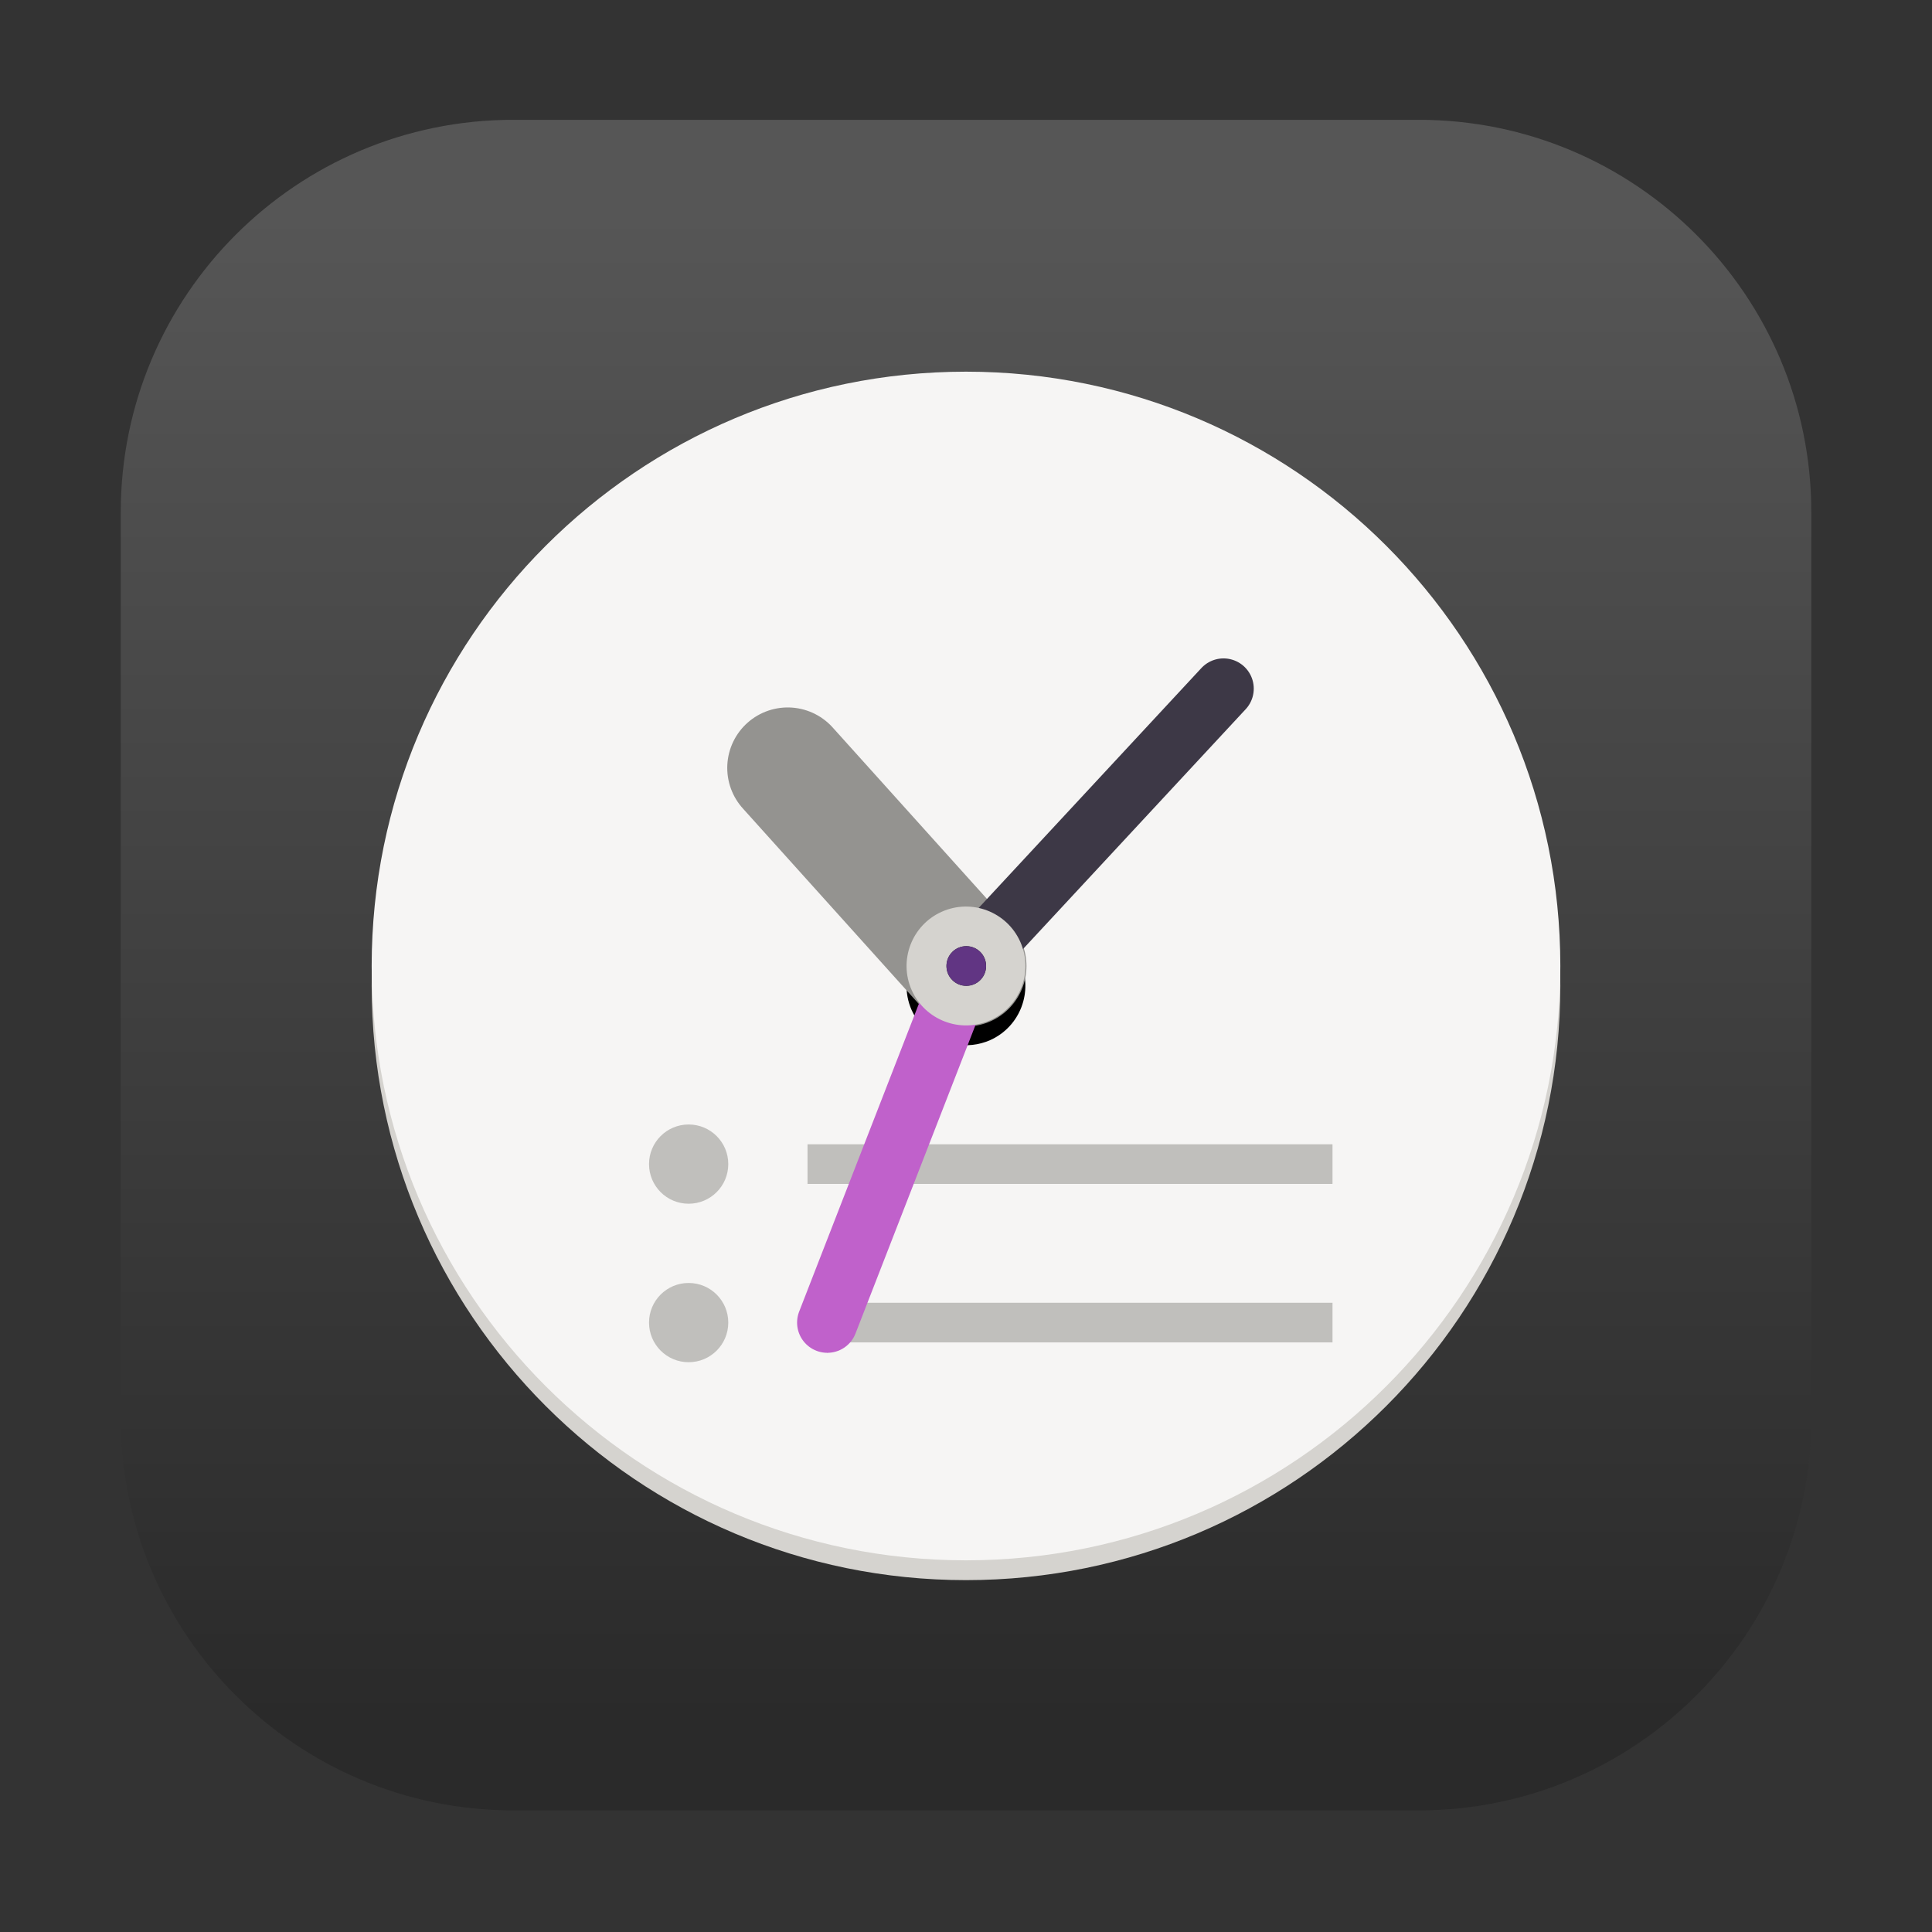 <svg width="64" height="64" viewBox="0 0 64 64" fill="none" xmlns="http://www.w3.org/2000/svg">
<rect x="0" y="0" width="64" height="64" fill="#333333" stroke="none"/>
<path d="M47 3.969H17.002C9.821 3.969 4 9.79 4 16.971V46.969C4 54.149 9.821 59.971 17.002 59.971H47C54.181 59.971 60.002 54.149 60.002 46.969V16.971C60.002 9.79 54.181 3.969 47 3.969Z" fill="url(#paint0_linear_34_130)"/>
<mask id="mask0_34_130" style="mask-type:alpha" maskUnits="userSpaceOnUse" x="11" y="11" width="42" height="42">
<path d="M53 11H11V53H53V11Z" fill="black"/>
</mask>
<g mask="url(#mask0_34_130)">
<path d="M51.688 32.656C51.688 43.529 42.873 52.344 32 52.344C21.127 52.344 12.312 43.529 12.312 32.656C12.312 21.783 21.127 12.969 32 12.969C42.873 12.969 51.688 21.783 51.688 32.656Z" fill="#D5D3CF"/>
<path d="M32 13.625C42.149 13.625 50.375 21.851 50.375 32V32.656C50.375 42.805 42.149 51.031 32 51.031C21.851 51.031 13.625 42.805 13.625 32.656V32C13.625 21.851 21.851 13.625 32 13.625Z" fill="#D5D3CF"/>
<path d="M51.688 32C51.688 42.873 42.873 51.688 32 51.688C21.127 51.688 12.312 42.873 12.312 32C12.312 21.127 21.127 12.312 32 12.312C42.873 12.312 51.688 21.127 51.688 32Z" fill="#F6F5F4"/>
<path d="M26.75 37.906H44.141V39.219H26.75V37.906Z" fill="#C0BFBC"/>
<path d="M26.75 43.156H44.141V44.469H26.75V43.156Z" fill="#C0BFBC"/>
<path fill-rule="evenodd" clip-rule="evenodd" d="M40.543 23.138C40.445 23.134 40.353 23.174 40.288 23.246L33.078 31.012C32.533 30.655 31.848 30.591 31.246 30.84L26.579 25.655C26.448 25.504 26.254 25.422 26.054 25.431C25.798 25.444 25.573 25.603 25.476 25.84C25.38 26.076 25.428 26.348 25.603 26.535L30.268 31.719C29.976 32.256 29.951 32.9 30.199 33.46C30.364 33.829 30.64 34.138 30.989 34.346L27.097 44.351C27.054 44.461 27.072 44.585 27.145 44.678C27.219 44.771 27.337 44.816 27.454 44.798C27.57 44.779 27.668 44.7 27.71 44.589L31.6 34.584C32.004 34.667 32.423 34.622 32.8 34.456C33.792 34.012 34.238 32.849 33.796 31.855C33.732 31.715 33.652 31.582 33.557 31.46L40.77 23.693C40.859 23.599 40.885 23.462 40.836 23.342C40.788 23.223 40.672 23.142 40.543 23.138Z" fill="black"/>
<path d="M32 32L26.094 25.438" stroke="#949390" stroke-width="4.006" stroke-linecap="round"/>
<path d="M32 32L40.531 22.812" stroke="#3D3846" stroke-width="2.003" stroke-linecap="round"/>
<path d="M32 32L27.406 43.812" stroke="#C061CB" stroke-width="2.003" stroke-linecap="round"/>
<path d="M33.798 31.198C34.24 32.191 33.794 33.355 32.802 33.798C31.809 34.24 30.645 33.794 30.202 32.802C29.759 31.809 30.206 30.645 31.198 30.202C32.191 29.759 33.355 30.206 33.798 31.198Z" fill="#D5D3CF"/>
<path d="M32.666 32C32.666 32.363 32.373 32.657 32.009 32.657C31.646 32.657 31.353 32.363 31.353 32C31.353 31.637 31.646 31.343 32.009 31.343C32.373 31.343 32.666 31.637 32.666 32Z" fill="#131C1A"/>
<path d="M32.665 32C32.665 32.363 32.372 32.656 32.009 32.656C31.648 32.656 31.353 32.363 31.353 32C31.353 31.637 31.648 31.344 32.009 31.344C32.372 31.344 32.665 31.637 32.665 32Z" fill="#613583"/>
<path d="M24.125 38.562C24.125 39.288 23.538 39.875 22.812 39.875C22.087 39.875 21.5 39.288 21.5 38.562C21.5 37.837 22.087 37.25 22.812 37.25C23.538 37.25 24.125 37.837 24.125 38.562Z" fill="#C0BFBC"/>
<path d="M24.125 43.812C24.125 44.538 23.538 45.125 22.812 45.125C22.087 45.125 21.5 44.538 21.5 43.812C21.5 43.087 22.087 42.5 22.812 42.5C23.538 42.5 24.125 43.087 24.125 43.812Z" fill="#C0BFBC"/>
</g>
<defs>
<linearGradient id="paint0_linear_34_130" x1="30" y1="57" x2="30" y2="7" gradientUnits="userSpaceOnUse">
<stop stop-color="#2A2A2A"/>
<stop offset="1" stop-color="#565656"/>
</linearGradient>
</defs>
</svg>
